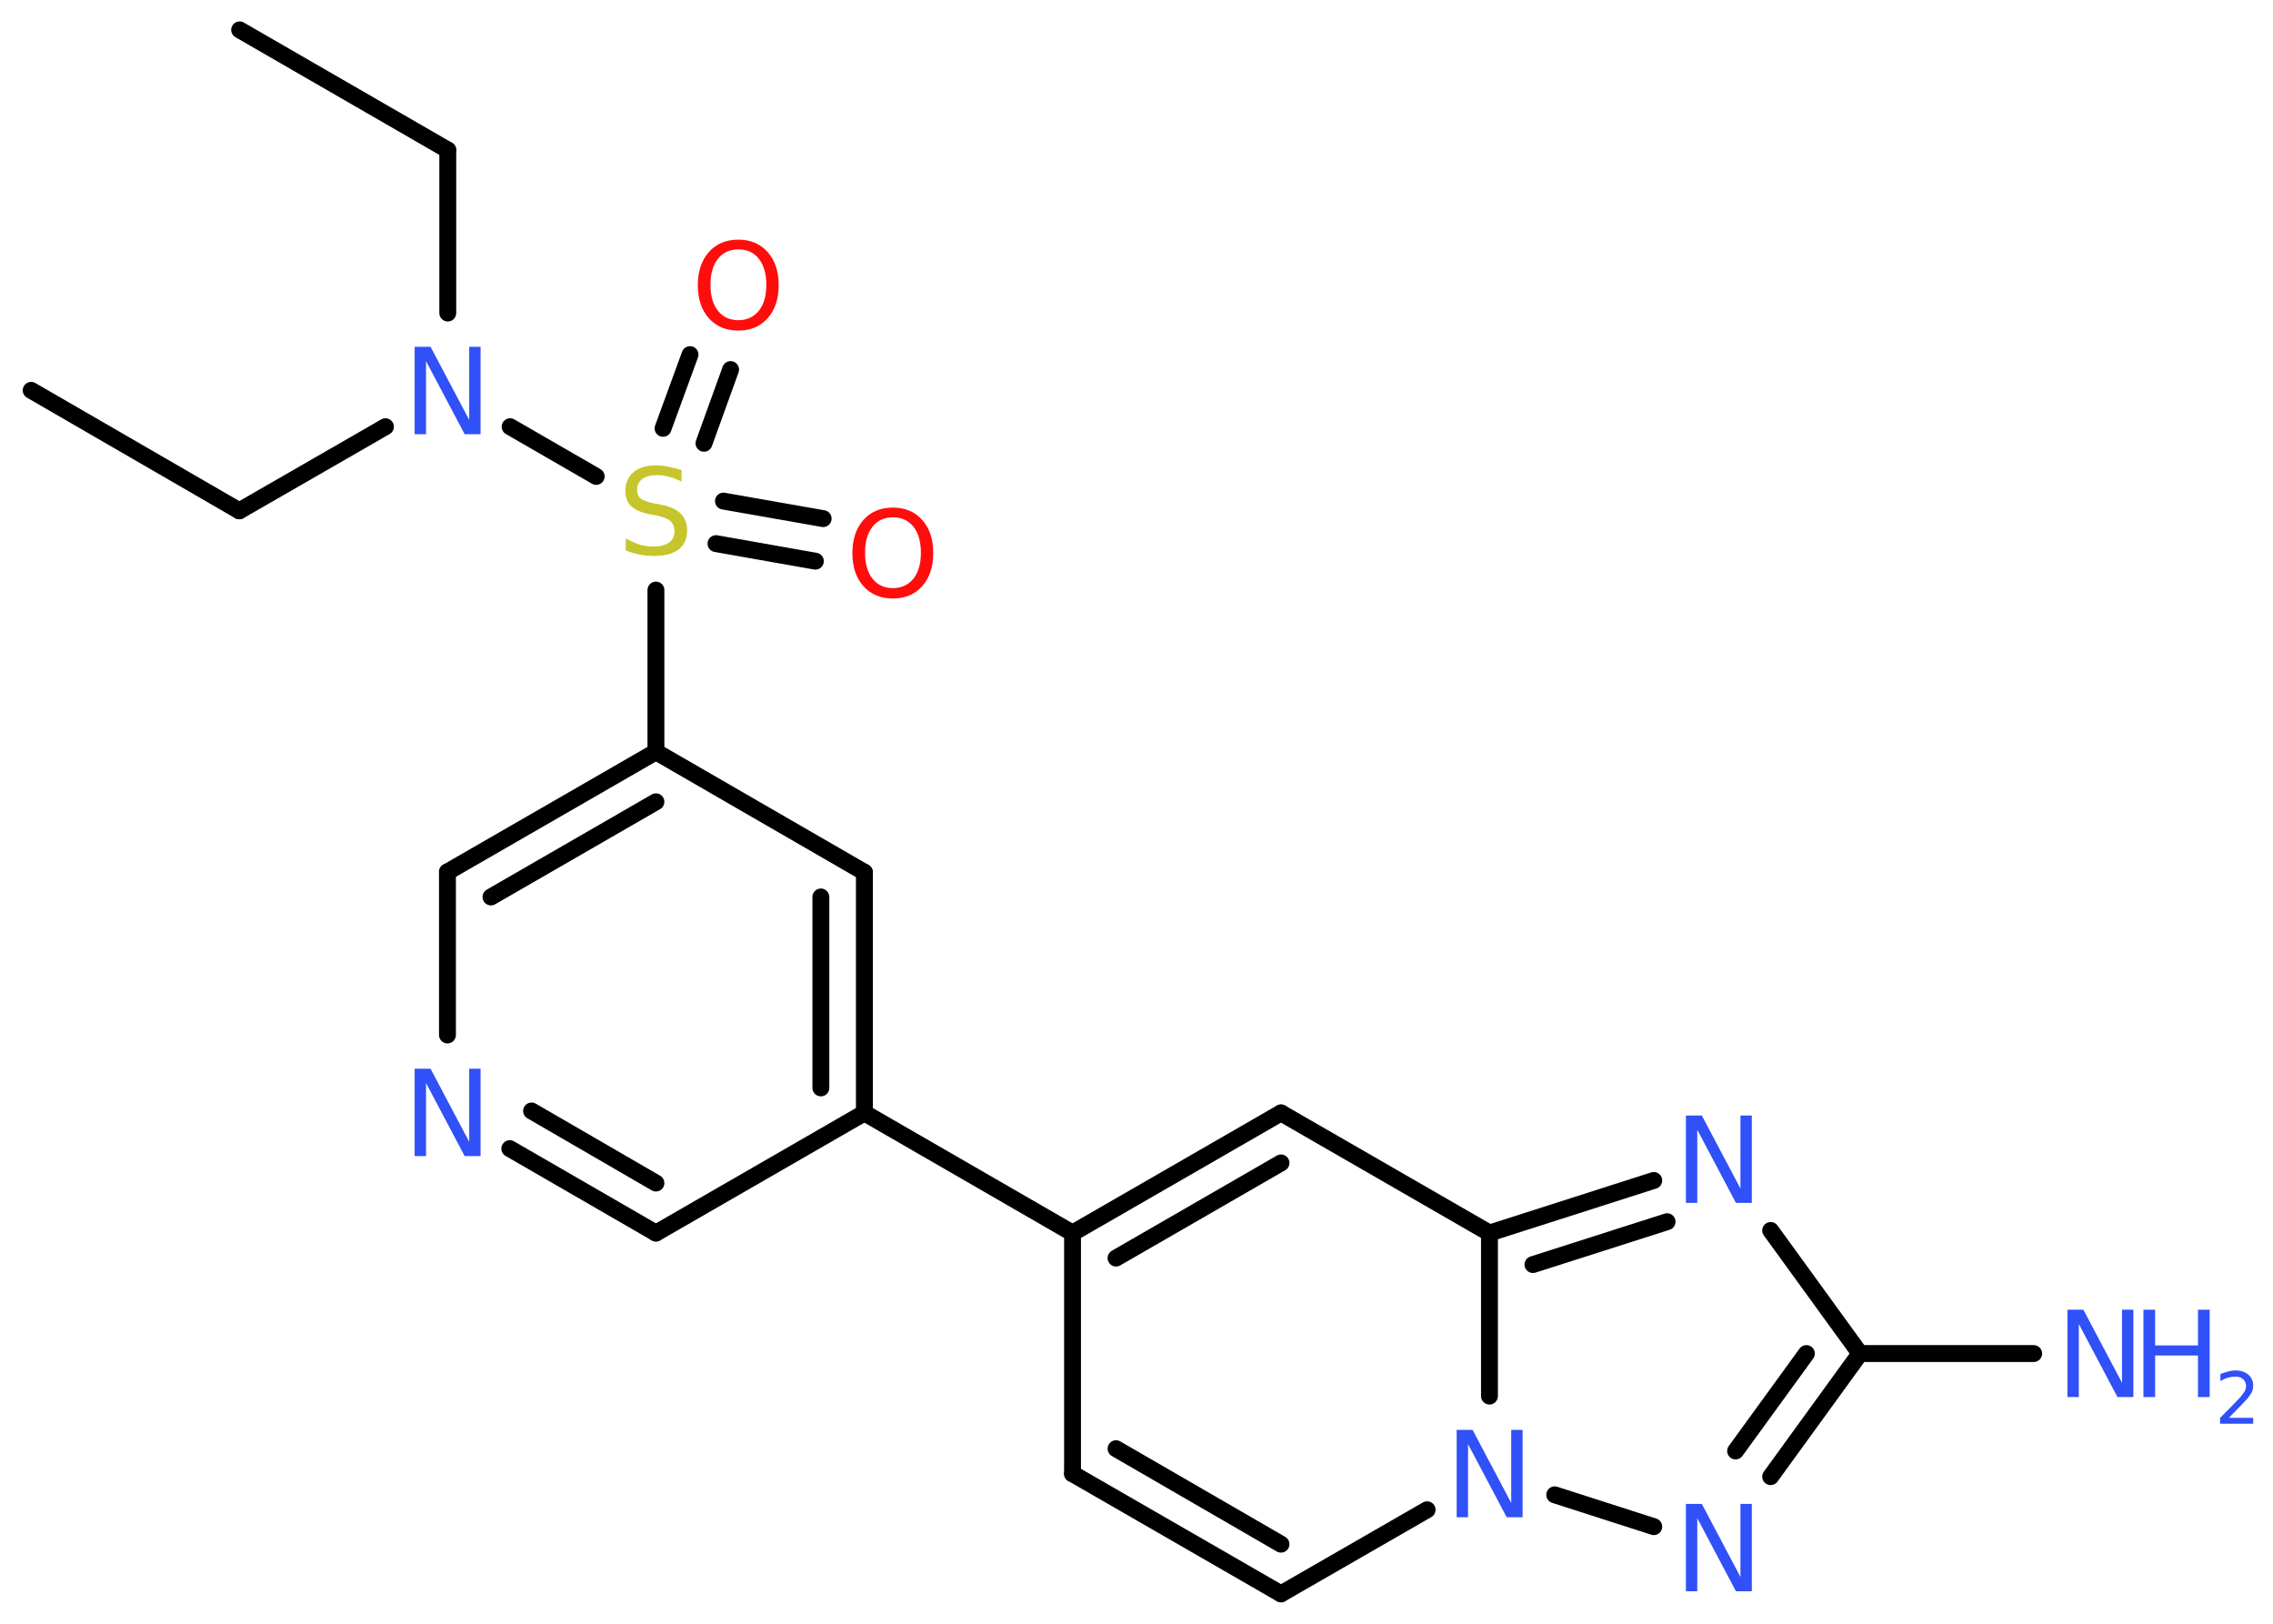 <?xml version='1.0' encoding='UTF-8'?>
<!DOCTYPE svg PUBLIC "-//W3C//DTD SVG 1.1//EN" "http://www.w3.org/Graphics/SVG/1.1/DTD/svg11.dtd">
<svg version='1.2' xmlns='http://www.w3.org/2000/svg' xmlns:xlink='http://www.w3.org/1999/xlink' width='70.0mm' height='50.0mm' viewBox='0 0 70.0 50.0'>
  <desc>Generated by the Chemistry Development Kit (http://github.com/cdk)</desc>
  <g stroke-linecap='round' stroke-linejoin='round' stroke='#000000' stroke-width='.52' fill='#3050F8'>
    <rect x='.0' y='.0' width='70.0' height='50.0' fill='#FFFFFF' stroke='none'/>
    <g id='mol1' class='mol'>
      <line id='mol1bnd1' class='bond' x1='7.38' y1='.92' x2='13.79' y2='4.62'/>
      <line id='mol1bnd2' class='bond' x1='13.79' y1='4.62' x2='13.79' y2='9.64'/>
      <line id='mol1bnd3' class='bond' x1='11.87' y1='13.14' x2='7.37' y2='15.73'/>
      <line id='mol1bnd4' class='bond' x1='7.37' y1='15.73' x2='.96' y2='12.02'/>
      <line id='mol1bnd5' class='bond' x1='15.71' y1='13.14' x2='18.36' y2='14.67'/>
      <g id='mol1bnd6' class='bond'>
        <line x1='22.28' y1='15.43' x2='25.35' y2='15.97'/>
        <line x1='22.05' y1='16.74' x2='25.11' y2='17.28'/>
      </g>
      <g id='mol1bnd7' class='bond'>
        <line x1='20.42' y1='13.19' x2='21.25' y2='10.92'/>
        <line x1='21.68' y1='13.65' x2='22.5' y2='11.38'/>
      </g>
      <line id='mol1bnd8' class='bond' x1='20.2' y1='18.17' x2='20.2' y2='23.15'/>
      <g id='mol1bnd9' class='bond'>
        <line x1='20.2' y1='23.15' x2='13.78' y2='26.85'/>
        <line x1='20.2' y1='24.69' x2='15.12' y2='27.62'/>
      </g>
      <line id='mol1bnd10' class='bond' x1='13.78' y1='26.85' x2='13.78' y2='31.87'/>
      <g id='mol1bnd11' class='bond'>
        <line x1='15.7' y1='35.37' x2='20.2' y2='37.97'/>
        <line x1='16.37' y1='34.21' x2='20.2' y2='36.43'/>
      </g>
      <line id='mol1bnd12' class='bond' x1='20.2' y1='37.97' x2='26.62' y2='34.27'/>
      <line id='mol1bnd13' class='bond' x1='26.62' y1='34.27' x2='33.03' y2='37.97'/>
      <line id='mol1bnd14' class='bond' x1='33.03' y1='37.97' x2='33.03' y2='45.38'/>
      <g id='mol1bnd15' class='bond'>
        <line x1='33.03' y1='45.38' x2='39.45' y2='49.08'/>
        <line x1='34.37' y1='44.61' x2='39.45' y2='47.55'/>
      </g>
      <line id='mol1bnd16' class='bond' x1='39.45' y1='49.08' x2='43.95' y2='46.49'/>
      <line id='mol1bnd17' class='bond' x1='47.88' y1='46.03' x2='50.93' y2='47.01'/>
      <g id='mol1bnd18' class='bond'>
        <line x1='54.53' y1='45.47' x2='57.28' y2='41.68'/>
        <line x1='53.45' y1='44.68' x2='55.63' y2='41.68'/>
      </g>
      <line id='mol1bnd19' class='bond' x1='57.28' y1='41.68' x2='62.63' y2='41.68'/>
      <line id='mol1bnd20' class='bond' x1='57.28' y1='41.68' x2='54.53' y2='37.89'/>
      <g id='mol1bnd21' class='bond'>
        <line x1='50.93' y1='36.35' x2='45.87' y2='37.97'/>
        <line x1='51.34' y1='37.62' x2='47.21' y2='38.94'/>
      </g>
      <line id='mol1bnd22' class='bond' x1='45.87' y1='42.99' x2='45.87' y2='37.97'/>
      <line id='mol1bnd23' class='bond' x1='45.87' y1='37.97' x2='39.45' y2='34.27'/>
      <g id='mol1bnd24' class='bond'>
        <line x1='39.45' y1='34.27' x2='33.03' y2='37.97'/>
        <line x1='39.45' y1='35.81' x2='34.37' y2='38.74'/>
      </g>
      <g id='mol1bnd25' class='bond'>
        <line x1='26.62' y1='34.27' x2='26.62' y2='26.86'/>
        <line x1='25.28' y1='33.5' x2='25.28' y2='27.62'/>
      </g>
      <line id='mol1bnd26' class='bond' x1='20.2' y1='23.15' x2='26.62' y2='26.86'/>
      <path id='mol1atm3' class='atom' d='M12.77 10.68h.49l1.19 2.25v-2.25h.35v2.69h-.49l-1.19 -2.25v2.25h-.35v-2.69z' stroke='none'/>
      <path id='mol1atm6' class='atom' d='M20.99 14.48v.35q-.2 -.1 -.39 -.15q-.18 -.05 -.36 -.05q-.3 .0 -.46 .12q-.16 .12 -.16 .33q.0 .18 .11 .27q.11 .09 .41 .15l.22 .04q.4 .08 .6 .27q.2 .2 .2 .52q.0 .39 -.26 .59q-.26 .2 -.77 .2q-.19 .0 -.41 -.04q-.22 -.04 -.45 -.13v-.37q.22 .12 .43 .19q.21 .06 .42 .06q.31 .0 .48 -.12q.17 -.12 .17 -.35q.0 -.2 -.12 -.31q-.12 -.11 -.4 -.17l-.22 -.04q-.41 -.08 -.59 -.25q-.18 -.17 -.18 -.48q.0 -.36 .25 -.57q.25 -.21 .69 -.21q.19 .0 .38 .04q.2 .04 .4 .1z' stroke='none' fill='#C6C62C'/>
      <path id='mol1atm7' class='atom' d='M27.5 15.93q-.4 .0 -.63 .29q-.23 .29 -.23 .8q.0 .51 .23 .8q.23 .29 .63 .29q.39 .0 .63 -.29q.23 -.29 .23 -.8q.0 -.51 -.23 -.8q-.23 -.29 -.63 -.29zM27.5 15.63q.56 .0 .9 .38q.34 .38 .34 1.02q.0 .64 -.34 1.02q-.34 .38 -.9 .38q-.57 .0 -.91 -.38q-.34 -.38 -.34 -1.02q.0 -.63 .34 -1.02q.34 -.38 .91 -.38z' stroke='none' fill='#FF0D0D'/>
      <path id='mol1atm8' class='atom' d='M22.74 7.68q-.4 .0 -.63 .29q-.23 .29 -.23 .8q.0 .51 .23 .8q.23 .29 .63 .29q.39 .0 .63 -.29q.23 -.29 .23 -.8q.0 -.51 -.23 -.8q-.23 -.29 -.63 -.29zM22.74 7.38q.56 .0 .9 .38q.34 .38 .34 1.02q.0 .64 -.34 1.02q-.34 .38 -.9 .38q-.57 .0 -.91 -.38q-.34 -.38 -.34 -1.02q.0 -.63 .34 -1.02q.34 -.38 .91 -.38z' stroke='none' fill='#FF0D0D'/>
      <path id='mol1atm11' class='atom' d='M12.77 32.91h.49l1.19 2.25v-2.25h.35v2.69h-.49l-1.19 -2.25v2.25h-.35v-2.69z' stroke='none'/>
      <path id='mol1atm17' class='atom' d='M44.86 44.03h.49l1.19 2.25v-2.25h.35v2.69h-.49l-1.19 -2.25v2.25h-.35v-2.69z' stroke='none'/>
      <path id='mol1atm18' class='atom' d='M51.92 46.31h.49l1.19 2.25v-2.25h.35v2.69h-.49l-1.19 -2.25v2.25h-.35v-2.69z' stroke='none'/>
      <g id='mol1atm20' class='atom'>
        <path d='M63.67 40.33h.49l1.19 2.25v-2.25h.35v2.69h-.49l-1.19 -2.25v2.25h-.35v-2.69z' stroke='none'/>
        <path d='M66.01 40.33h.36v1.1h1.32v-1.1h.36v2.69h-.36v-1.28h-1.32v1.28h-.36v-2.69z' stroke='none'/>
        <path d='M68.63 43.66h.76v.18h-1.02v-.18q.13 -.13 .34 -.34q.21 -.22 .27 -.28q.1 -.12 .15 -.2q.04 -.08 .04 -.16q.0 -.13 -.09 -.21q-.09 -.08 -.24 -.08q-.1 .0 -.22 .03q-.11 .03 -.24 .11v-.22q.13 -.05 .25 -.08q.11 -.03 .21 -.03q.25 .0 .4 .13q.15 .13 .15 .34q.0 .1 -.04 .19q-.04 .09 -.14 .21q-.03 .03 -.17 .18q-.15 .15 -.41 .42z' stroke='none'/>
      </g>
      <path id='mol1atm21' class='atom' d='M51.92 34.35h.49l1.19 2.25v-2.25h.35v2.69h-.49l-1.19 -2.25v2.25h-.35v-2.69z' stroke='none'/>
    </g>
  </g>
</svg>

